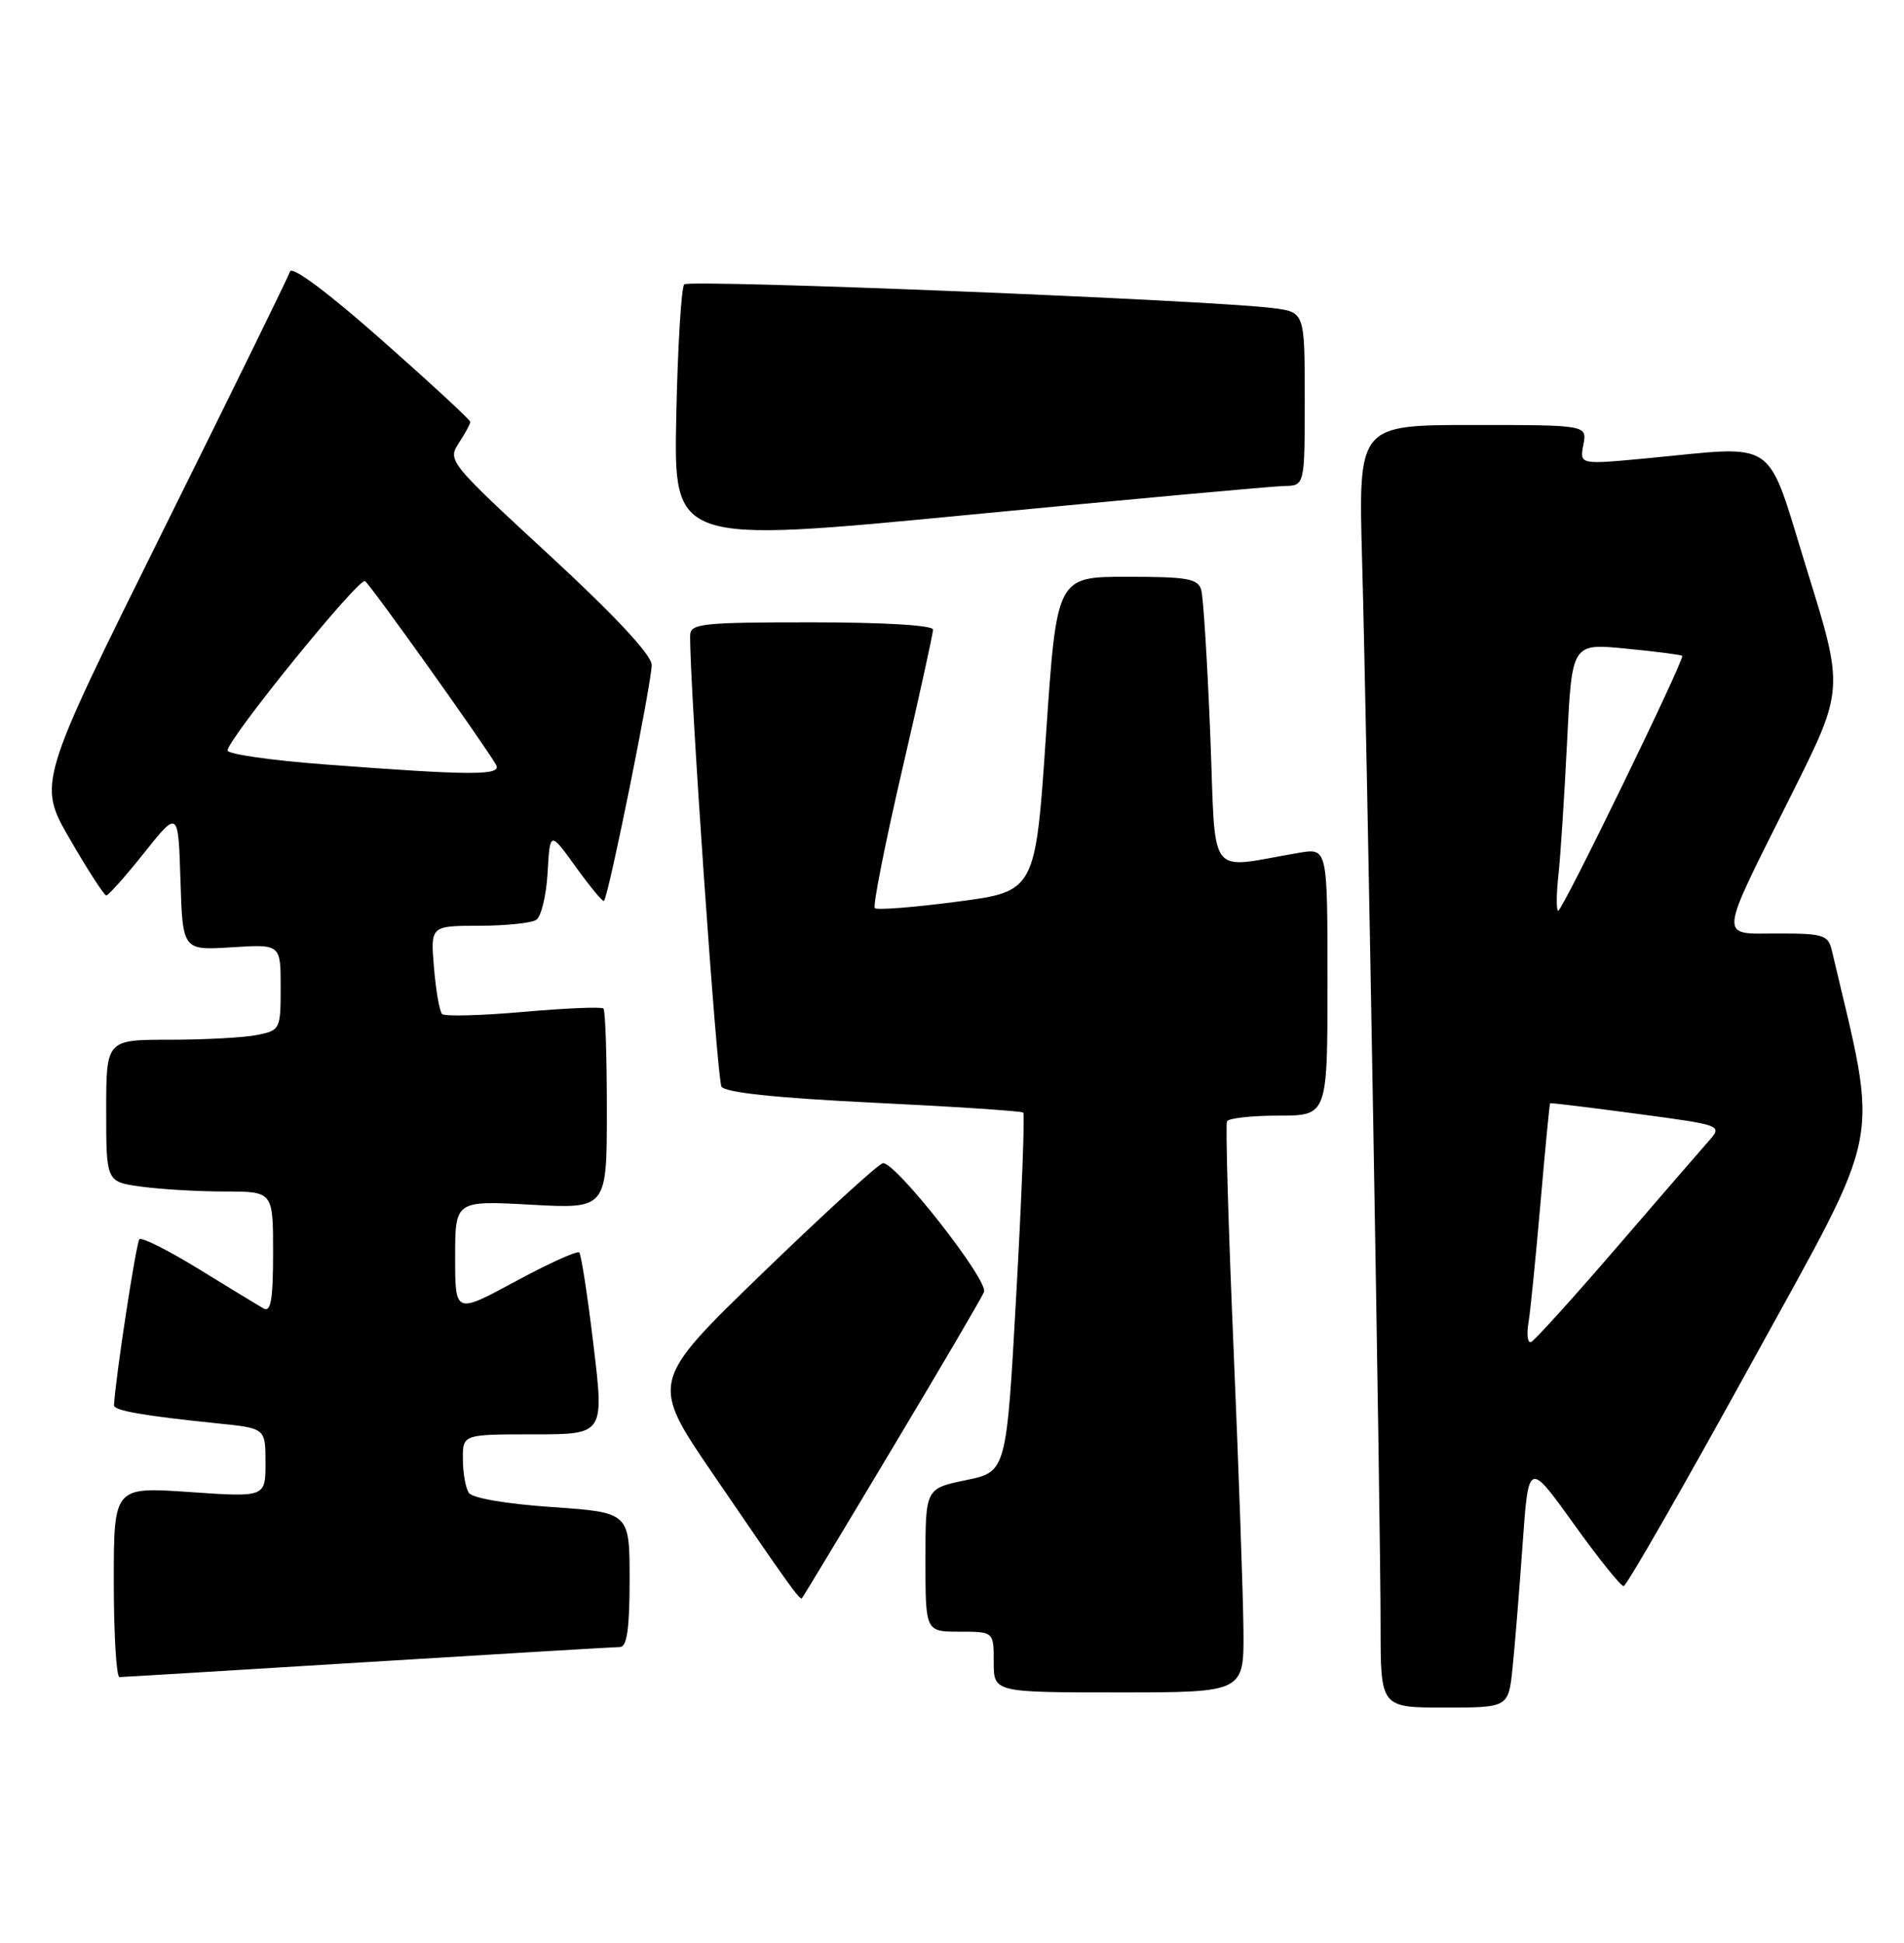 <?xml version="1.0" encoding="UTF-8" standalone="no"?>
<!DOCTYPE svg PUBLIC "-//W3C//DTD SVG 1.1//EN" "http://www.w3.org/Graphics/SVG/1.1/DTD/svg11.dtd" >
<svg xmlns="http://www.w3.org/2000/svg" xmlns:xlink="http://www.w3.org/1999/xlink" version="1.1" viewBox="0 0 251 256">
 <g >
 <path fill="currentColor"
d=" M 199.40 219.75 C 199.70 216.86 200.29 209.55 200.72 203.50 C 201.50 192.50 201.50 192.50 207.43 200.75 C 210.68 205.29 213.66 209.00 214.04 209.00 C 214.41 209.00 222.00 195.77 230.90 179.60 C 248.51 147.57 247.71 151.71 241.49 125.25 C 241.01 123.20 240.38 123.00 234.41 123.00 C 226.50 123.00 226.38 124.27 236.18 104.67 C 243.10 90.84 243.10 90.84 238.23 75.17 C 232.69 57.31 234.74 58.73 216.87 60.41 C 208.24 61.22 208.24 61.22 208.73 58.61 C 209.23 56.00 209.23 56.00 194.15 56.00 C 179.07 56.00 179.07 56.00 179.56 73.75 C 180.21 96.95 182.00 200.42 182.00 214.25 C 182.00 225.00 182.00 225.00 190.43 225.00 C 198.86 225.00 198.86 225.00 199.40 219.75 Z  M 163.92 214.75 C 163.88 210.21 163.29 193.45 162.61 177.50 C 161.93 161.55 161.54 148.16 161.75 147.75 C 161.95 147.34 165.02 147.00 168.56 147.00 C 175.00 147.00 175.00 147.00 175.00 129.37 C 175.00 111.74 175.00 111.74 171.25 112.37 C 158.94 114.45 160.32 116.28 159.55 96.86 C 159.17 87.31 158.63 78.71 158.36 77.75 C 157.93 76.24 156.57 76.00 148.59 76.00 C 139.31 76.00 139.31 76.00 137.90 96.73 C 136.50 117.46 136.50 117.46 126.17 118.81 C 120.48 119.56 115.60 119.94 115.32 119.66 C 115.05 119.38 116.66 111.22 118.91 101.53 C 121.16 91.84 123.00 83.49 123.00 82.96 C 123.00 82.39 116.54 82.00 107.00 82.00 C 92.44 82.00 91.00 82.16 90.98 83.75 C 90.90 90.16 94.52 142.22 95.11 143.18 C 95.60 143.96 102.28 144.67 115.17 145.30 C 125.80 145.81 134.68 146.40 134.89 146.60 C 135.11 146.79 134.70 157.52 133.98 170.44 C 132.68 193.93 132.68 193.93 127.34 195.03 C 122.00 196.14 122.00 196.14 122.00 205.57 C 122.00 215.00 122.00 215.00 126.50 215.00 C 131.00 215.00 131.00 215.00 131.00 219.00 C 131.00 223.00 131.00 223.00 147.50 223.00 C 164.00 223.00 164.00 223.00 163.92 214.75 Z  M 48.50 219.00 C 66.10 217.92 81.06 217.02 81.75 217.02 C 82.65 217.00 83.00 214.55 83.00 208.14 C 83.00 199.29 83.00 199.29 72.77 198.58 C 66.69 198.16 62.24 197.40 61.79 196.69 C 61.37 196.03 61.02 194.04 61.02 192.25 C 61.00 189.00 61.00 189.00 70.33 189.00 C 79.65 189.00 79.65 189.00 78.24 177.25 C 77.47 170.79 76.62 165.29 76.36 165.03 C 76.10 164.77 72.31 166.49 67.94 168.85 C 60.00 173.14 60.00 173.14 60.00 165.66 C 60.00 158.19 60.00 158.19 70.00 158.74 C 80.00 159.29 80.00 159.29 80.00 146.31 C 80.00 139.17 79.80 133.13 79.55 132.89 C 79.31 132.64 74.56 132.84 69.00 133.33 C 63.44 133.82 58.61 133.95 58.28 133.61 C 57.94 133.27 57.46 130.52 57.21 127.50 C 56.75 122.00 56.75 122.00 63.13 121.98 C 66.63 121.98 70.04 121.63 70.69 121.21 C 71.34 120.80 72.02 117.99 72.19 114.98 C 72.50 109.50 72.50 109.50 75.92 114.25 C 77.80 116.86 79.47 118.87 79.62 118.71 C 80.23 118.10 85.99 89.57 85.91 87.59 C 85.85 86.25 80.99 81.05 72.38 73.11 C 59.23 60.98 58.98 60.68 60.47 58.40 C 61.31 57.12 62.00 55.86 62.00 55.59 C 62.00 55.33 56.75 50.48 50.33 44.81 C 43.37 38.65 38.50 35.01 38.24 35.77 C 38.01 36.47 30.43 51.93 21.39 70.13 C 4.96 103.23 4.96 103.23 9.23 110.60 C 11.58 114.66 13.73 117.98 14.01 117.99 C 14.29 117.99 16.54 115.47 19.01 112.37 C 23.50 106.74 23.50 106.74 23.79 115.98 C 24.08 125.23 24.08 125.23 30.54 124.82 C 37.00 124.41 37.00 124.41 37.00 130.08 C 37.00 135.63 36.93 135.76 33.88 136.38 C 32.16 136.72 26.98 137.00 22.38 137.00 C 14.00 137.00 14.00 137.00 14.00 146.36 C 14.00 155.73 14.00 155.73 18.64 156.36 C 21.19 156.71 26.14 157.00 29.64 157.00 C 36.00 157.00 36.00 157.00 36.00 165.06 C 36.00 171.22 35.71 172.95 34.75 172.41 C 34.06 172.02 30.22 169.69 26.21 167.22 C 22.20 164.76 18.68 162.99 18.38 163.29 C 17.95 163.71 15.19 181.77 15.03 185.16 C 15.00 185.87 18.82 186.54 28.75 187.56 C 35.00 188.20 35.00 188.20 35.00 192.74 C 35.00 197.29 35.00 197.29 25.00 196.60 C 15.00 195.91 15.00 195.91 15.00 208.45 C 15.00 215.35 15.34 220.99 15.75 220.98 C 16.16 220.98 30.90 220.08 48.50 219.00 Z  M 117.57 190.95 C 123.98 180.25 129.45 170.93 129.72 170.24 C 130.33 168.71 117.95 152.96 116.38 153.27 C 115.76 153.40 108.61 159.93 100.48 167.79 C 85.70 182.09 85.70 182.09 94.04 194.29 C 103.86 208.68 105.43 210.87 105.71 210.60 C 105.83 210.49 111.17 201.65 117.57 190.95 Z  M 169.25 64.04 C 172.00 64.00 172.00 64.00 172.00 52.56 C 172.00 41.12 172.00 41.12 167.75 40.59 C 159.41 39.54 90.89 36.78 90.20 37.47 C 89.82 37.85 89.34 45.69 89.15 54.88 C 88.81 71.59 88.81 71.59 127.65 67.84 C 149.02 65.78 167.74 64.07 169.25 64.04 Z  M 201.49 174.33 C 201.75 172.77 202.46 165.65 203.08 158.50 C 203.70 151.35 204.27 145.44 204.35 145.37 C 204.43 145.30 209.58 145.93 215.80 146.76 C 227.09 148.27 227.09 148.27 225.22 150.39 C 224.19 151.55 218.70 157.90 213.01 164.50 C 207.32 171.10 202.29 176.65 201.84 176.83 C 201.39 177.01 201.23 175.89 201.49 174.33 Z  M 205.45 115.25 C 205.73 112.64 206.24 104.71 206.59 97.63 C 207.22 84.76 207.22 84.76 214.36 85.47 C 218.29 85.85 221.62 86.28 221.76 86.42 C 222.14 86.80 205.98 120.00 205.42 120.00 C 205.15 120.00 205.16 117.86 205.45 115.25 Z  M 42.75 100.72 C 35.74 100.19 30.00 99.36 30.00 98.89 C 30.00 97.40 47.31 76.07 48.12 76.57 C 48.80 77.00 63.52 97.61 65.38 100.75 C 66.24 102.21 62.37 102.21 42.75 100.72 Z "/>
</g>
</svg>